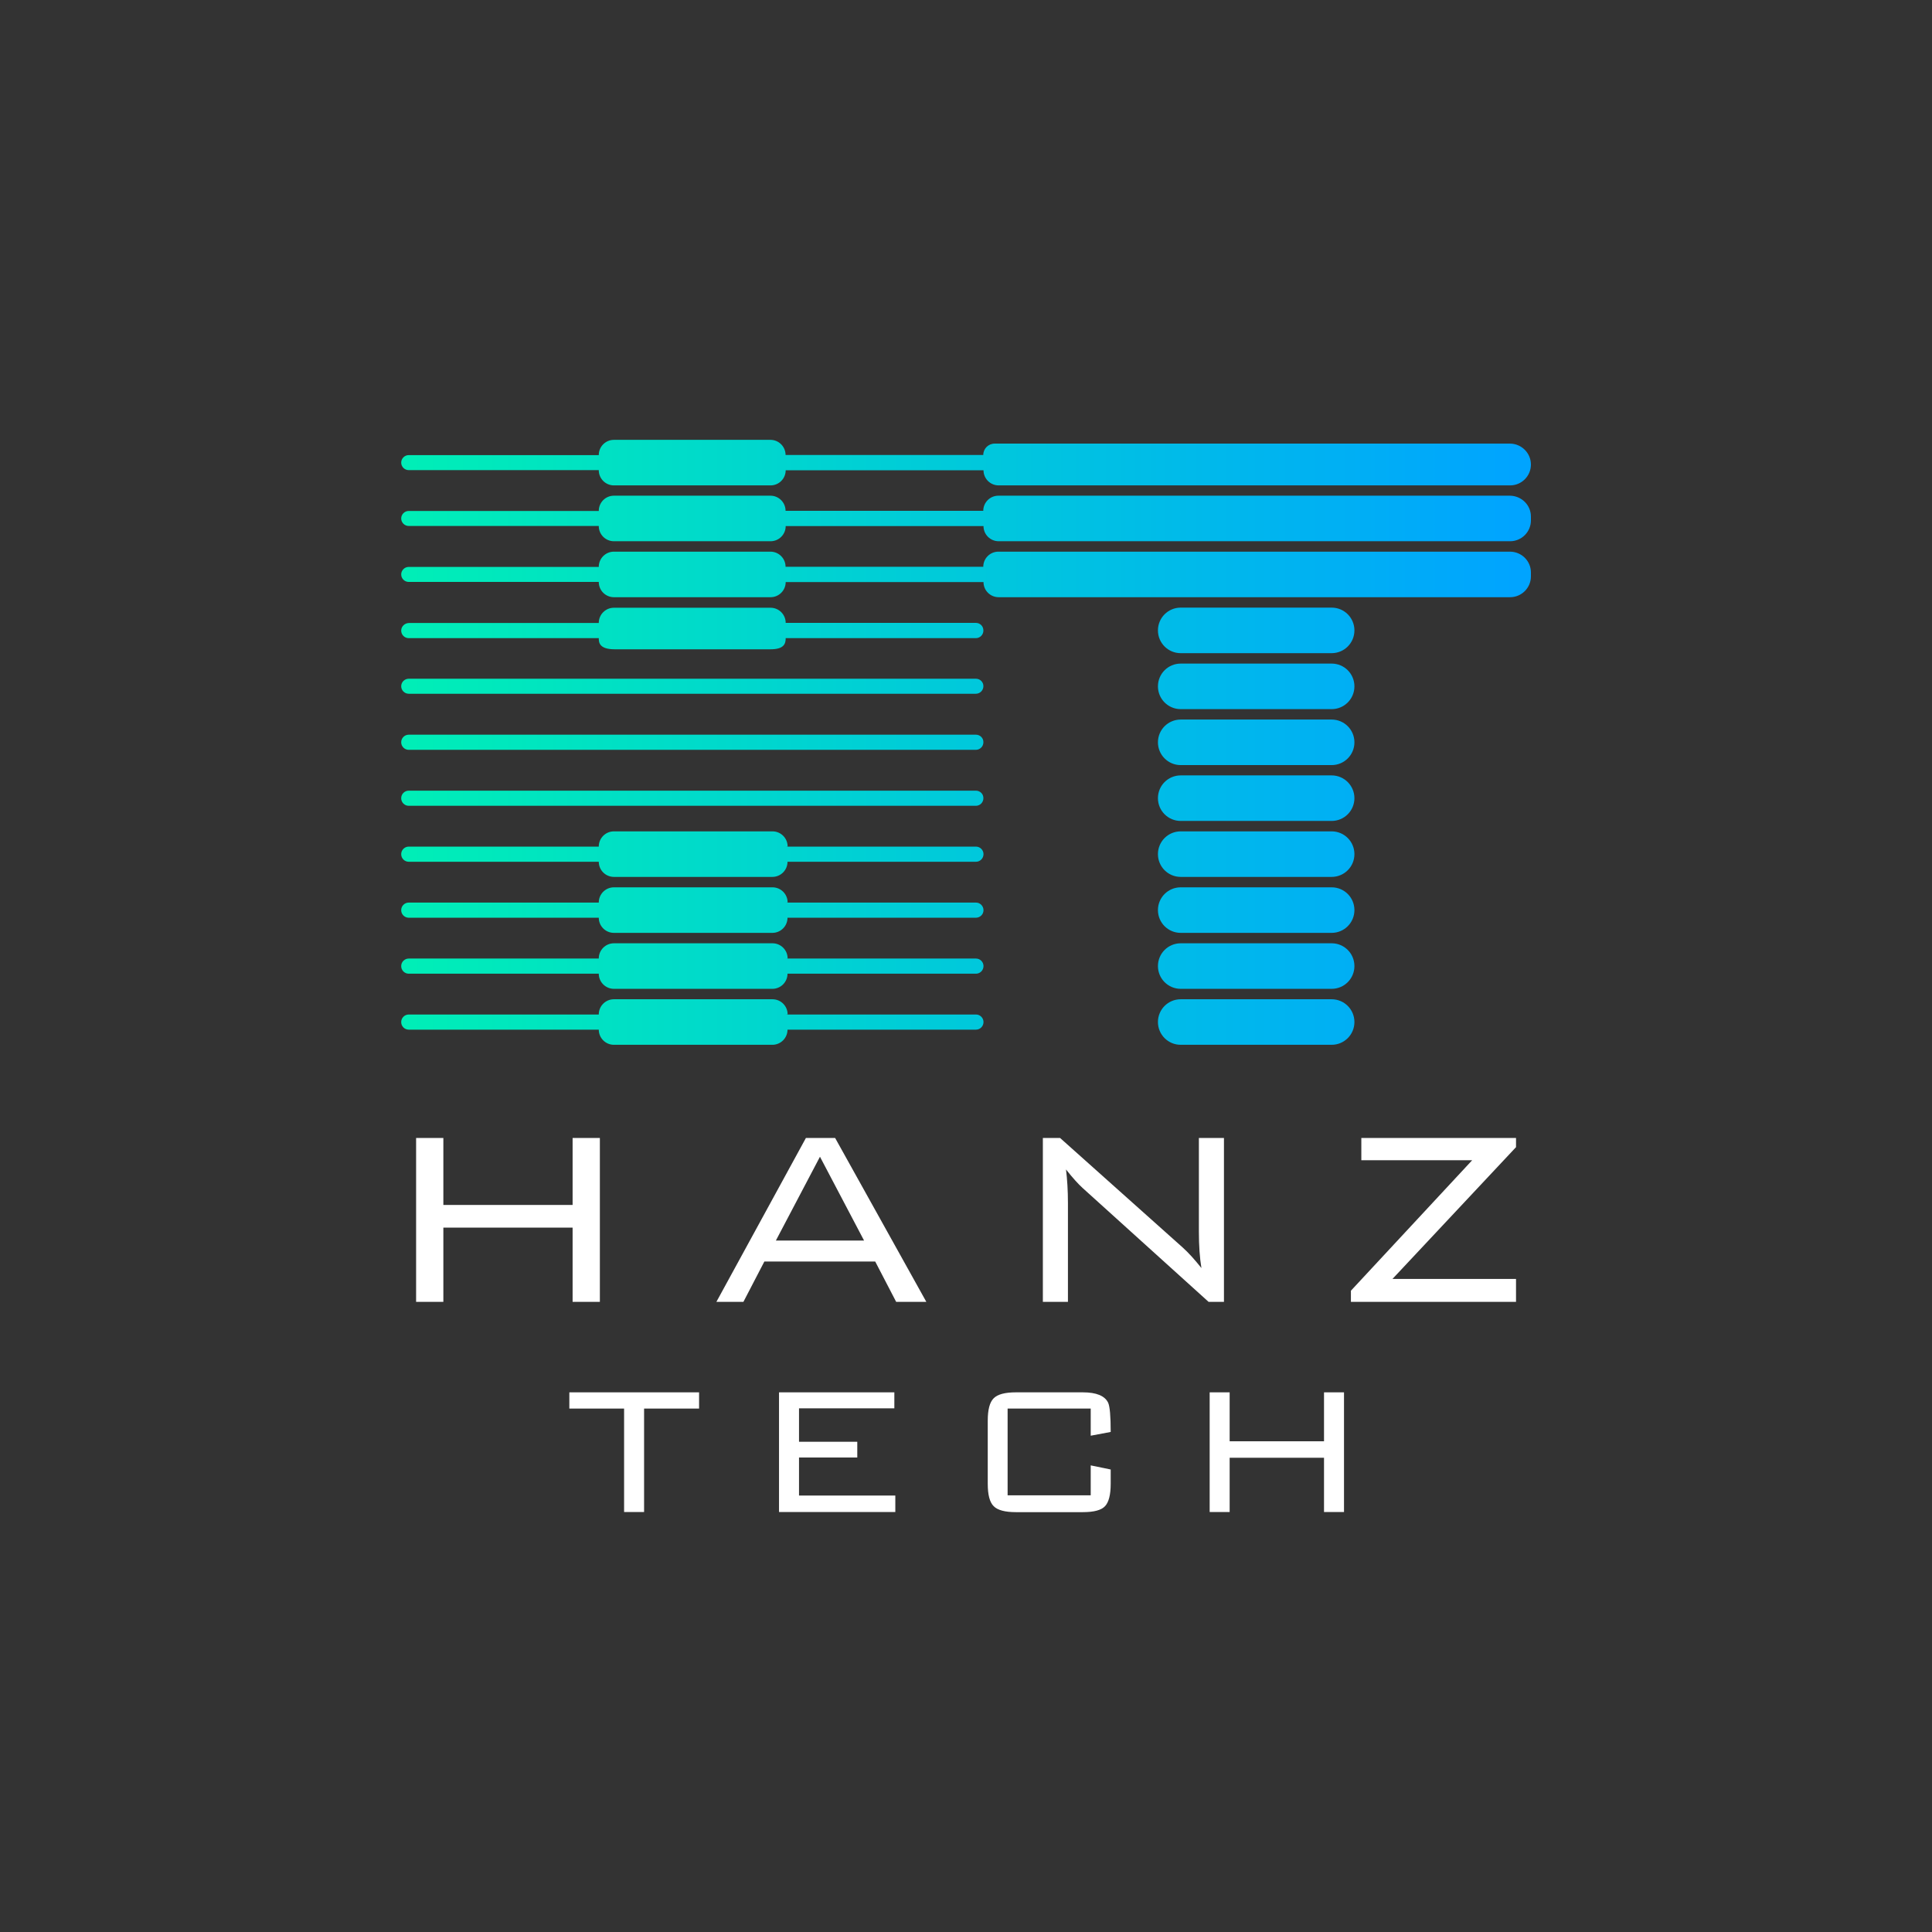 <?xml version="1.0" encoding="utf-8"?>
<!-- Generator: Adobe Illustrator 23.0.1, SVG Export Plug-In . SVG Version: 6.00 Build 0)  -->
<svg version="1.1" id="Layer_1" xmlns="http://www.w3.org/2000/svg" xmlns:xlink="http://www.w3.org/1999/xlink" x="0px" y="0px"
	 viewBox="0 0 1594.9 1594.9" style="enable-background:new 0 0 1594.9 1594.9;" xml:space="preserve">
<rect x="0" y="0" width="1594.9" height="1594.9" fill="#333333" stroke="none"/>
<style type="text/css">
	.st0{fill:none;}
	.st1{fill:#FFFFFF;}
	.st2{fill:url(#SVGID_1_);}
	.st3{fill:url(#SVGID_2_);}
	.st4{fill:url(#SVGID_3_);}
	.st5{fill:url(#SVGID_4_);}
	.st6{fill:url(#SVGID_5_);}
	.st7{fill:url(#SVGID_6_);}
	.st8{fill:url(#SVGID_7_);}
	.st9{fill:url(#SVGID_8_);}
	.st10{fill:url(#SVGID_9_);}
	.st11{fill:url(#SVGID_10_);}
	.st12{fill:url(#SVGID_11_);}
	.st13{fill:url(#SVGID_12_);}
	.st14{fill:url(#SVGID_13_);}
	.st15{fill:url(#SVGID_14_);}
	.st16{fill:url(#SVGID_15_);}
	.st17{fill:url(#SVGID_16_);}
	.st18{fill:url(#SVGID_17_);}
	.st19{fill:url(#SVGID_18_);}
	.st20{fill:url(#SVGID_19_);}
</style>
<rect class="st0" width="1594.9" height="1594.9"/>
<g>
	<g>
		<g>
			<path class="st1" d="M495.2,1074.7h-22.5v-61.3H366v61.3h-22.5V939.4H366v55.3h106.7v-55.3h22.5V1074.7z"/>
			<path class="st1" d="M764.7,1074.7h-24.9l-17.3-33.3H631l-17.3,33.3h-22.3l73.9-135.3h24.1L764.7,1074.7z M713.3,1024.1
				l-36.4-69.2l-36.4,69.2H713.3z"/>
			<path class="st1" d="M1010.3,1074.7h-12.6l-104.1-94.1c-3.3-3-7.9-8-13.6-15.2c1,8,1.6,17.3,1.6,27.8v81.5h-20.7V939.4h14.2
				l101.2,90.4c4.9,4.4,10,10.1,15.5,17c-1.4-8.4-2.1-18.4-2.1-30.1v-77.3h20.7V1074.7z"/>
			<path class="st1" d="M1251.5,1074.7h-136.3v-9.2l100.1-107.7h-91.5v-18.4h127.7v7.6l-102,108.8h102V1074.7z"/>
		</g>
		<g>
			<path class="st1" d="M577.1,1162.8h-45.4v85.4h-16.5v-85.4h-45.2v-13.4h107.1V1162.8z"/>
			<path class="st1" d="M739.1,1248.2h-96v-98.8h95.2v13.2h-78.7v27.6h48.1v13h-48.1v31.4h79.5V1248.2z"/>
			<path class="st1" d="M916.9,1224.9c0,9.1-1.6,15.2-4.7,18.5c-3.1,3.3-9.2,4.9-18.3,4.9h-55.3c-8.9,0-15-1.6-18.3-4.9
				s-4.9-9.4-4.9-18.5v-52.1c0-9.1,1.6-15.2,4.9-18.5s9.4-4.9,18.3-4.9h55.3c11.2,0,18.2,2.9,20.9,8.6c1.4,3.1,2.1,11.1,2.1,24.1
				l-16.5,3.1v-22.4h-68.6v71.6h68.6v-24.7l16.5,3.4V1224.9z"/>
			<path class="st1" d="M1109.5,1248.2h-16.5v-44.8h-77.9v44.8h-16.5v-98.8h16.5v40.4h77.9v-40.4h16.5V1248.2z"/>
		</g>
	</g>
	<g>
		<g>
			<linearGradient id="SVGID_1_" gradientUnits="userSpaceOnUse" x1="326.262" y1="381.865" x2="1252.26" y2="381.865">
				<stop  offset="0" style="stop-color:#00EFB6"/>
				<stop  offset="1" style="stop-color:#00A4FF"/>
			</linearGradient>
			<path class="st2" d="M1263.8,383.5L1263.8,383.5c0,9.5-7.7,17.2-17.2,17.2H824.4c-6.9,0-12.5-5.6-12.5-12.5v0H648.6v0
				c0,6.9-5.6,12.5-12.5,12.5H506.8c-6.9,0-12.5-5.6-12.5-12.5v-0.1H337.4c-3.4,0-6.2-2.8-6.2-6.2l0,0c0-3.4,2.8-6.2,6.2-6.2h156.9
				v-0.1c0-6.9,5.6-12.5,12.5-12.5h129.2c6.9,0,12.5,5.6,12.5,12.5v0h163.2l0,0c0-5.2,4.2-9.4,9.4-9.4h425.4
				C1256.1,366.3,1263.8,374,1263.8,383.5z"/>
		</g>
		<g>
			<linearGradient id="SVGID_2_" gradientUnits="userSpaceOnUse" x1="326.262" y1="428.044" x2="1252.26" y2="428.044">
				<stop  offset="0" style="stop-color:#00EFB6"/>
				<stop  offset="1" style="stop-color:#00A4FF"/>
			</linearGradient>
			<path class="st3" d="M1263.8,426.4v3.2c0,9.5-7.7,17.2-17.2,17.2H824.4c-6.9,0-12.5-5.6-12.5-12.5l0,0H648.6l0,0
				c0,6.9-5.6,12.5-12.5,12.5H506.8c-6.9,0-12.5-5.6-12.5-12.5v-0.1H337.4c-3.4,0-6.2-2.8-6.2-6.2l0,0c0-3.4,2.8-6.2,6.2-6.2h156.9
				v-0.1c0-6.9,5.6-12.5,12.5-12.5h129.2c6.9,0,12.5,5.6,12.5,12.5v0h163.2v0c0-6.9,5.6-12.5,12.5-12.5h422.2
				C1256.1,409.3,1263.8,417,1263.8,426.4z"/>
		</g>
		<g>
			<linearGradient id="SVGID_3_" gradientUnits="userSpaceOnUse" x1="326.262" y1="474.224" x2="1252.26" y2="474.224">
				<stop  offset="0" style="stop-color:#00EFB6"/>
				<stop  offset="1" style="stop-color:#00A4FF"/>
			</linearGradient>
			<path class="st4" d="M1263.8,472.6v3.2c0,9.5-7.7,17.2-17.2,17.2H824.4c-6.9,0-12.5-5.6-12.5-12.5v0H648.6v0
				c0,6.9-5.6,12.5-12.5,12.5H506.8c-6.9,0-12.5-5.6-12.5-12.5v-0.1H337.4c-3.4,0-6.2-2.8-6.2-6.2l0,0c0-3.4,2.8-6.2,6.2-6.2h156.9
				v-0.1c0-6.9,5.6-12.5,12.5-12.5h129.2c6.9,0,12.5,5.6,12.5,12.5v0h163.2v0c0-6.9,5.6-12.5,12.5-12.5h422.2
				C1256.1,455.4,1263.8,463.1,1263.8,472.6z"/>
		</g>
		<linearGradient id="SVGID_4_" gradientUnits="userSpaceOnUse" x1="326.262" y1="518.712" x2="1252.26" y2="518.712">
			<stop  offset="0" style="stop-color:#00EFB6"/>
			<stop  offset="1" style="stop-color:#00A4FF"/>
		</linearGradient>
		<path class="st5" d="M805.6,514.2h-157v0c0-6.9-5.6-12.5-12.5-12.5H506.8c-6.9,0-12.5,5.6-12.5,12.5v0.1H337.7
			c-3.4,0-6.4,2.6-6.5,6.1c-0.1,3.5,2.7,6.4,6.2,6.4h156.9c0,3.1,0,9.2,13.1,9.2h128.7c11.3,0,12.5-4.8,12.5-9.2h157
			c3.4,0,6.2-2.8,6.2-6.2v0C811.9,517,809.1,514.2,805.6,514.2z"/>
		<linearGradient id="SVGID_5_" gradientUnits="userSpaceOnUse" x1="326.262" y1="566.581" x2="1252.26" y2="566.581">
			<stop  offset="0" style="stop-color:#00EFB6"/>
			<stop  offset="1" style="stop-color:#00A4FF"/>
		</linearGradient>
		<path class="st6" d="M805.6,560.3H337.4c-3.4,0-6.2,2.8-6.2,6.2v0c0,3.4,2.8,6.2,6.2,6.2h468.2c3.4,0,6.2-2.8,6.2-6.2v0
			C811.9,563.1,809.1,560.3,805.6,560.3z"/>
		<linearGradient id="SVGID_6_" gradientUnits="userSpaceOnUse" x1="326.262" y1="612.789" x2="1252.26" y2="612.789">
			<stop  offset="0" style="stop-color:#00EFB6"/>
			<stop  offset="1" style="stop-color:#00A4FF"/>
		</linearGradient>
		<path class="st7" d="M805.6,606.5H337.4c-3.4,0-6.2,2.8-6.2,6.2v0.1c0,3.4,2.8,6.2,6.2,6.2h468.2c3.4,0,6.2-2.8,6.2-6.2v-0.1
			C811.9,609.3,809.1,606.5,805.6,606.5z"/>
		<linearGradient id="SVGID_7_" gradientUnits="userSpaceOnUse" x1="326.262" y1="658.967" x2="1252.26" y2="658.967">
			<stop  offset="0" style="stop-color:#00EFB6"/>
			<stop  offset="1" style="stop-color:#00A4FF"/>
		</linearGradient>
		<path class="st8" d="M805.6,652.7H337.4c-3.4,0-6.2,2.8-6.2,6.2v0.1c0,3.4,2.8,6.2,6.2,6.2h468.2c3.4,0,6.2-2.8,6.2-6.2v-0.1
			C811.9,655.5,809.1,652.7,805.6,652.7z"/>
		<linearGradient id="SVGID_8_" gradientUnits="userSpaceOnUse" x1="326.262" y1="705.118" x2="1252.26" y2="705.118">
			<stop  offset="0" style="stop-color:#00EFB6"/>
			<stop  offset="1" style="stop-color:#00A4FF"/>
		</linearGradient>
		<path class="st9" d="M811.9,705.1c0-3.4-2.8-6.2-6.2-6.2h-157l1.5-0.1c0-6.9-5.6-12.5-12.5-12.5H506.8c-6.9,0-12.5,5.6-12.5,12.5
			v0.1H337.4c-3.4,0-6.2,2.8-6.2,6.2v0.1c0,3.4,2.8,6.2,6.2,6.2h156.9c0,6.9,5.6,12.5,12.5,12.5h130.8c6.9,0,12.5-5.6,12.5-12.5
			h155.6C809.1,711.4,811.9,708.6,811.9,705.1L811.9,705.1z"/>
		<linearGradient id="SVGID_9_" gradientUnits="userSpaceOnUse" x1="326.262" y1="751.296" x2="1252.26" y2="751.296">
			<stop  offset="0" style="stop-color:#00EFB6"/>
			<stop  offset="1" style="stop-color:#00A4FF"/>
		</linearGradient>
		<path class="st10" d="M811.9,751.4L811.9,751.4c0-3.5-2.8-6.3-6.2-6.3h-157l1.5-0.1c0-6.9-5.6-12.5-12.5-12.5H506.8
			c-6.9,0-12.5,5.6-12.5,12.5v0.1H337.4c-3.4,0-6.2,2.8-6.2,6.2v0.1c0,3.4,2.8,6.2,6.2,6.2h156.9v0c0,6.9,5.6,12.5,12.5,12.5h130.8
			c6.9,0,12.5-5.6,12.5-12.5l-1.5,0h157C809.1,757.6,811.9,754.8,811.9,751.4z"/>
		<linearGradient id="SVGID_10_" gradientUnits="userSpaceOnUse" x1="326.262" y1="797.475" x2="1252.26" y2="797.475">
			<stop  offset="0" style="stop-color:#00EFB6"/>
			<stop  offset="1" style="stop-color:#00A4FF"/>
		</linearGradient>
		<path class="st11" d="M811.9,797.5c0-3.4-2.8-6.2-6.2-6.2h-157l1.5-0.1c0-6.9-5.6-12.5-12.5-12.5H506.8c-6.9,0-12.5,5.6-12.5,12.5
			v0.1H337.4c-3.4,0-6.2,2.8-6.2,6.2v0.1c0,3.4,2.8,6.2,6.2,6.2h156.9c0,6.9,5.6,12.5,12.5,12.5h130.8c6.9,0,12.5-5.6,12.5-12.5
			h155.6C809.1,803.8,811.9,801,811.9,797.5L811.9,797.5z"/>
		<linearGradient id="SVGID_11_" gradientUnits="userSpaceOnUse" x1="326.262" y1="843.653" x2="1252.26" y2="843.653">
			<stop  offset="0" style="stop-color:#00EFB6"/>
			<stop  offset="1" style="stop-color:#00A4FF"/>
		</linearGradient>
		<path class="st12" d="M811.9,843.7c0-3.4-2.8-6.2-6.2-6.2h-157l1.5-0.1c0-6.9-5.6-12.5-12.5-12.5H506.8c-6.9,0-12.5,5.6-12.5,12.5
			v0.1H337.4c-3.4,0-6.2,2.8-6.2,6.2v0.1c0,3.4,2.8,6.2,6.2,6.2h156.9c0,6.9,5.6,12.5,12.5,12.5h130.8c6.9,0,12.5-5.6,12.5-12.5
			h155.6C809.1,850,811.9,847.2,811.9,843.7L811.9,843.7z"/>
		<g>
			<linearGradient id="SVGID_12_" gradientUnits="userSpaceOnUse" x1="326.262" y1="520.402" x2="1252.26" y2="520.402">
				<stop  offset="0" style="stop-color:#00EFB6"/>
				<stop  offset="1" style="stop-color:#00A4FF"/>
			</linearGradient>
			<path class="st13" d="M1099.3,501.6h-63.8h-0.8h-60c-10.4,0-18.8,8.4-18.8,18.8v0c0,10.4,8.4,18.8,18.8,18.8h60h0.8h63.8
				c10.4,0,18.8-8.4,18.8-18.8v0C1118.1,510,1109.7,501.6,1099.3,501.6z"/>
			<linearGradient id="SVGID_13_" gradientUnits="userSpaceOnUse" x1="326.262" y1="566.581" x2="1252.26" y2="566.581">
				<stop  offset="0" style="stop-color:#00EFB6"/>
				<stop  offset="1" style="stop-color:#00A4FF"/>
			</linearGradient>
			<path class="st14" d="M1099.3,547.8h-63.8h-0.8h-60c-10.4,0-18.8,8.4-18.8,18.8v0c0,10.4,8.4,18.8,18.8,18.8h60h0.8h63.8
				c10.4,0,18.8-8.4,18.8-18.8v0C1118.1,556.2,1109.7,547.8,1099.3,547.8z"/>
			<linearGradient id="SVGID_14_" gradientUnits="userSpaceOnUse" x1="326.262" y1="612.759" x2="1252.26" y2="612.759">
				<stop  offset="0" style="stop-color:#00EFB6"/>
				<stop  offset="1" style="stop-color:#00A4FF"/>
			</linearGradient>
			<path class="st15" d="M1099.3,594h-63.8h-0.8h-60c-10.4,0-18.8,8.4-18.8,18.8v0c0,10.4,8.4,18.8,18.8,18.8h60h0.8h63.8
				c10.4,0,18.8-8.4,18.8-18.8v0C1118.1,602.4,1109.7,594,1099.3,594z"/>
			<linearGradient id="SVGID_15_" gradientUnits="userSpaceOnUse" x1="326.262" y1="658.938" x2="1252.26" y2="658.938">
				<stop  offset="0" style="stop-color:#00EFB6"/>
				<stop  offset="1" style="stop-color:#00A4FF"/>
			</linearGradient>
			<path class="st16" d="M1099.3,640.1h-63.8h-0.8h-60c-10.4,0-18.8,8.4-18.8,18.8v0c0,10.4,8.4,18.8,18.8,18.8h60h0.8h63.8
				c10.4,0,18.8-8.4,18.8-18.8v0C1118.1,648.6,1109.7,640.1,1099.3,640.1z"/>
			<linearGradient id="SVGID_16_" gradientUnits="userSpaceOnUse" x1="326.262" y1="705.118" x2="1252.26" y2="705.118">
				<stop  offset="0" style="stop-color:#00EFB6"/>
				<stop  offset="1" style="stop-color:#00A4FF"/>
			</linearGradient>
			<path class="st17" d="M1099.3,686.3h-63.8h-0.8h-60c-10.4,0-18.8,8.4-18.8,18.8s8.4,18.8,18.8,18.8h60h0.8h63.8
				c10.4,0,18.8-8.4,18.8-18.8S1109.7,686.3,1099.3,686.3z"/>
			<linearGradient id="SVGID_17_" gradientUnits="userSpaceOnUse" x1="326.262" y1="751.296" x2="1252.26" y2="751.296">
				<stop  offset="0" style="stop-color:#00EFB6"/>
				<stop  offset="1" style="stop-color:#00A4FF"/>
			</linearGradient>
			<path class="st18" d="M1099.3,732.5h-63.8h-0.8h-60c-10.4,0-18.8,8.4-18.8,18.8v0c0,10.4,8.4,18.8,18.8,18.8h60h0.8h63.8
				c10.4,0,18.8-8.4,18.8-18.8v0C1118.1,740.9,1109.7,732.5,1099.3,732.5z"/>
			<linearGradient id="SVGID_18_" gradientUnits="userSpaceOnUse" x1="326.262" y1="797.475" x2="1252.26" y2="797.475">
				<stop  offset="0" style="stop-color:#00EFB6"/>
				<stop  offset="1" style="stop-color:#00A4FF"/>
			</linearGradient>
			<path class="st19" d="M1099.3,778.7h-63.8h-0.8h-60c-10.4,0-18.8,8.4-18.8,18.8v0c0,10.4,8.4,18.8,18.8,18.8h60h0.8h63.8
				c10.4,0,18.8-8.4,18.8-18.8v0C1118.1,787.1,1109.7,778.7,1099.3,778.7z"/>
			<linearGradient id="SVGID_19_" gradientUnits="userSpaceOnUse" x1="326.262" y1="843.653" x2="1252.26" y2="843.653">
				<stop  offset="0" style="stop-color:#00EFB6"/>
				<stop  offset="1" style="stop-color:#00A4FF"/>
			</linearGradient>
			<path class="st20" d="M1099.3,824.9h-63.8h-0.8h-60c-10.4,0-18.8,8.4-18.8,18.8v0c0,10.4,8.4,18.8,18.8,18.8h60h0.8h63.8
				c10.4,0,18.8-8.4,18.8-18.8v0C1118.1,833.3,1109.7,824.9,1099.3,824.9z"/>
		</g>
	</g>
</g>
<g>
</g>
<g>
</g>
<g>
</g>
<g>
</g>
<g>
</g>
</svg>
